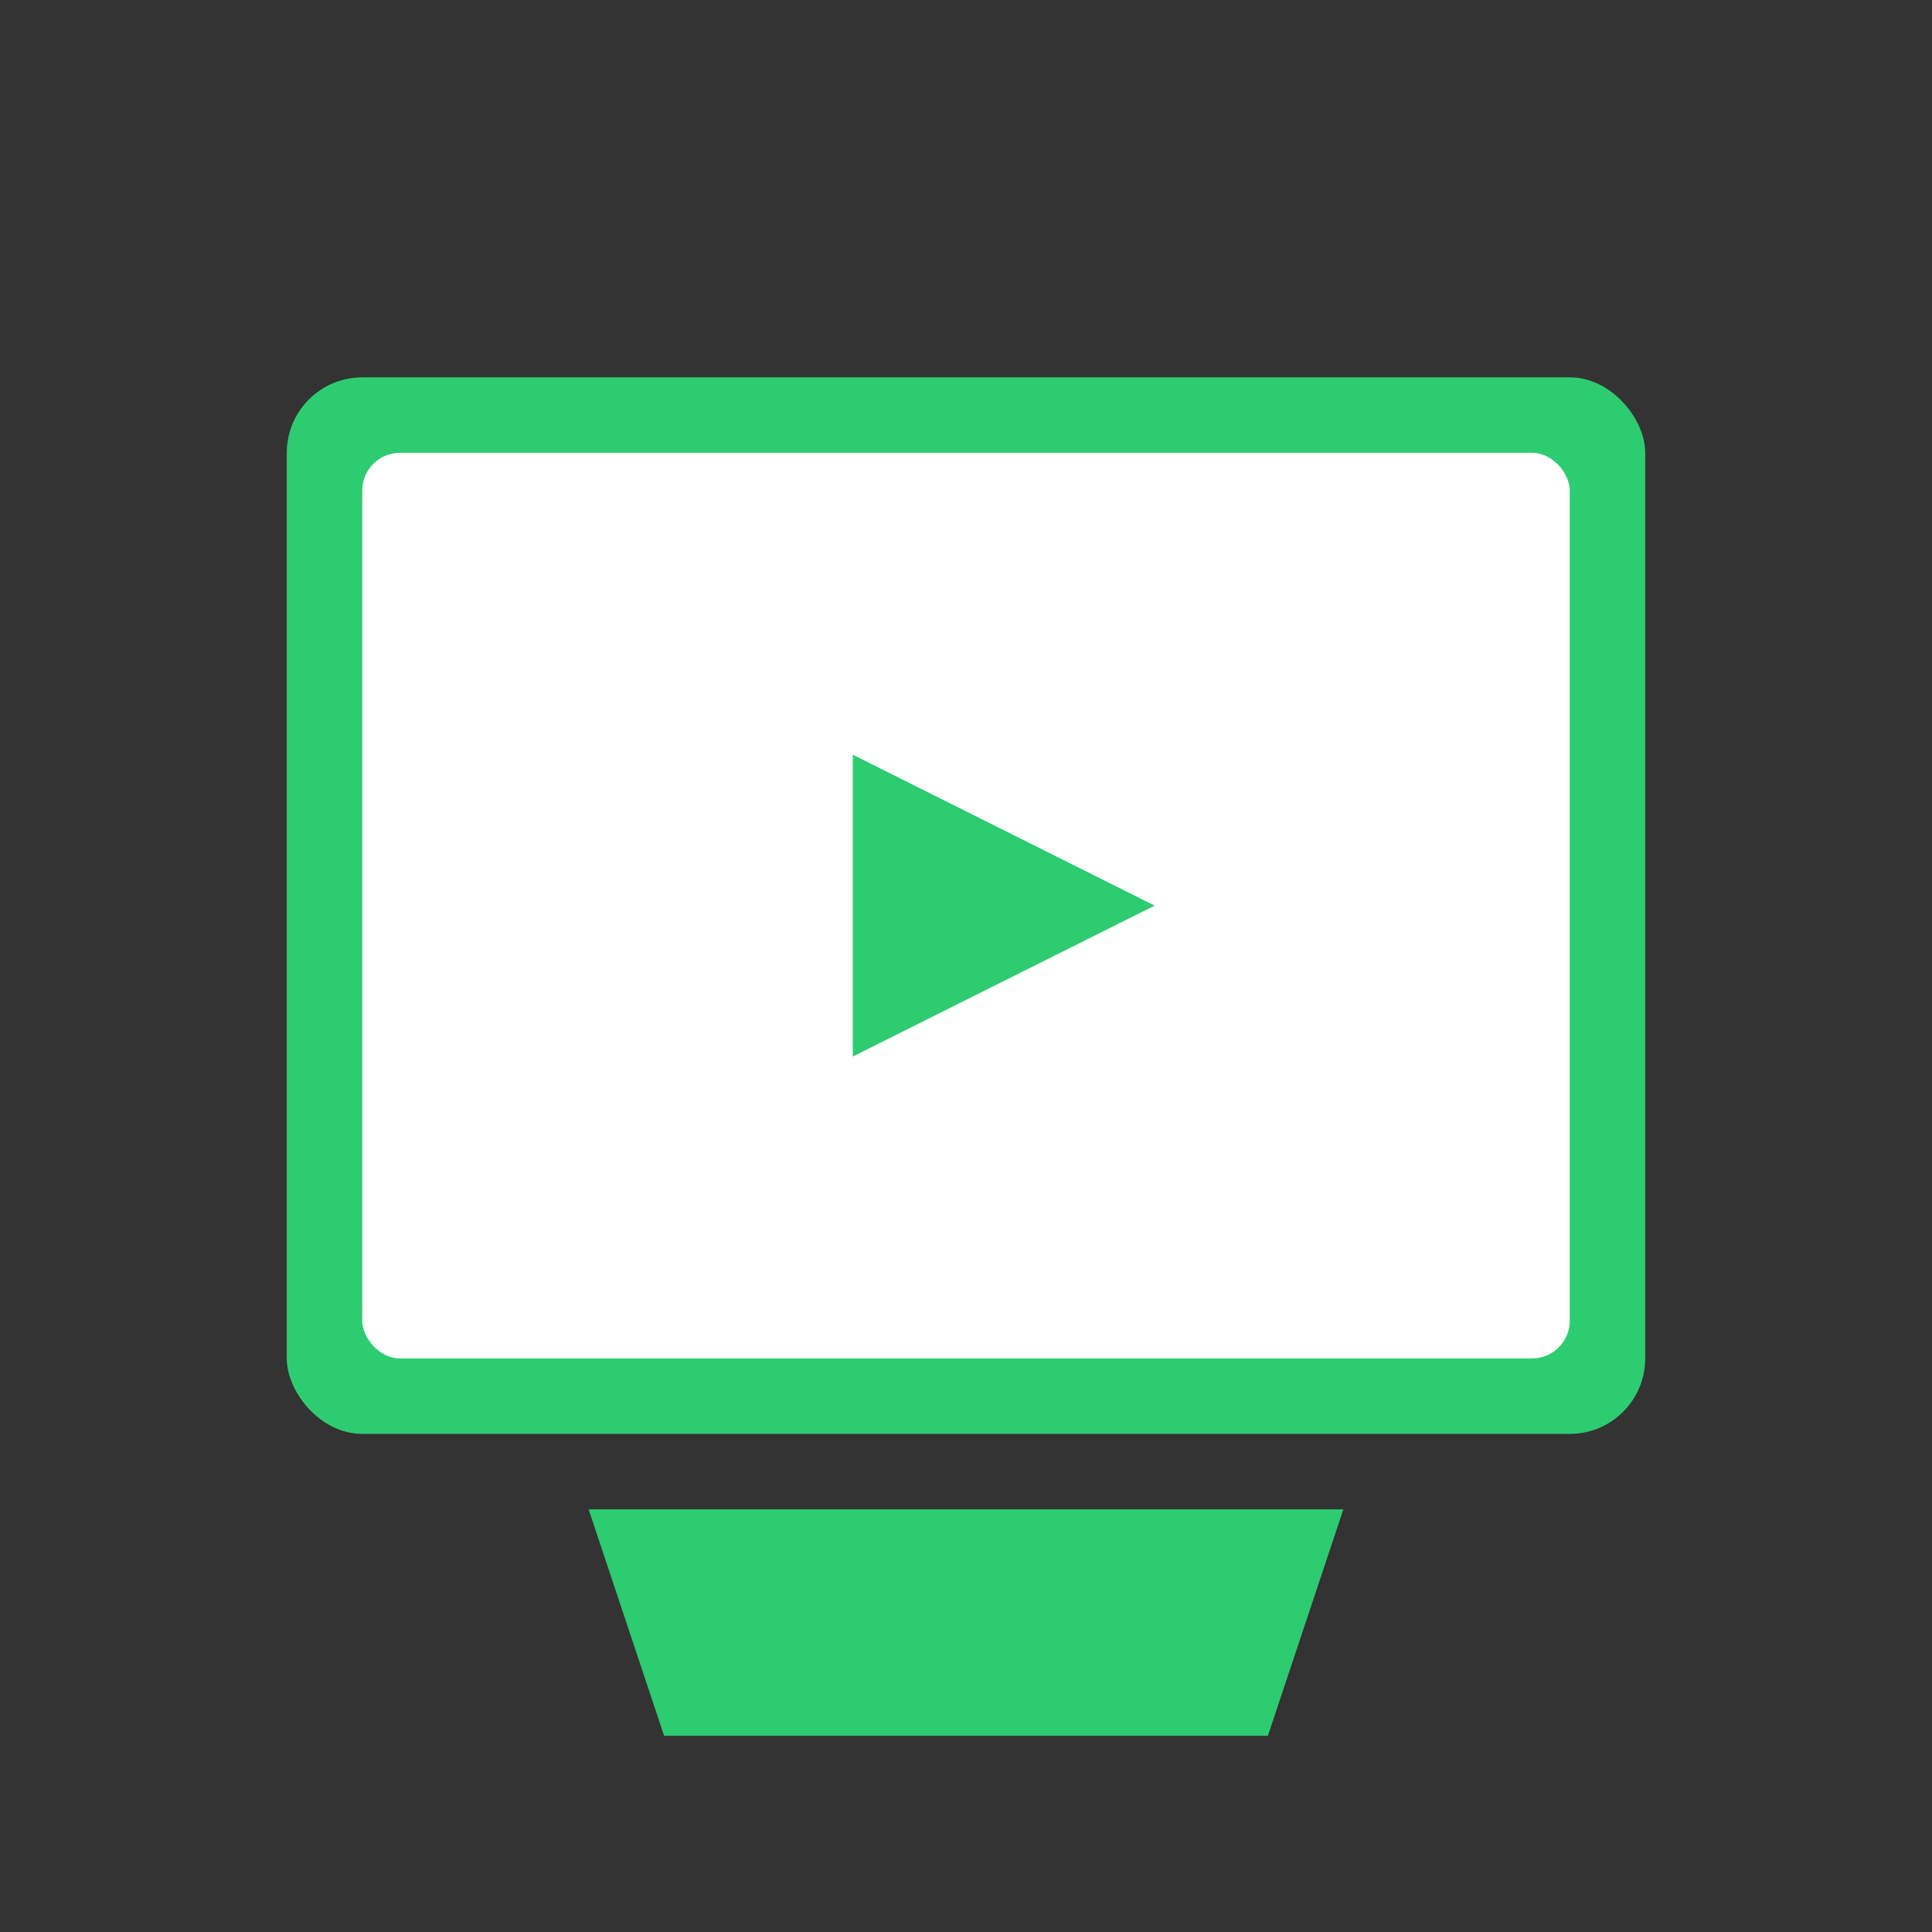 <?xml version="1.0" encoding="UTF-8"?>
<svg width="512" height="512" viewBox="0 0 512 512" xmlns="http://www.w3.org/2000/svg">
    <rect x="0" y="0" width="512" height="512" fill="#333333" stroke="none"/>
    <!-- TV Stand -->
    <path d="M156 400 L356 400 L336 460 L176 460 Z" fill="#2ecc71"/>
    
    <!-- TV Body -->
    <rect x="76" y="100" width="360" height="280" rx="20" fill="#2ecc71"/>
    
    <!-- TV Screen -->
    <rect x="96" y="120" width="320" height="240" rx="10" fill="#ffffff"/>
    
    <!-- Play Symbol -->
    <path d="M226 200 L226 280 L306 240 Z" fill="#2ecc71"/>
</svg> 